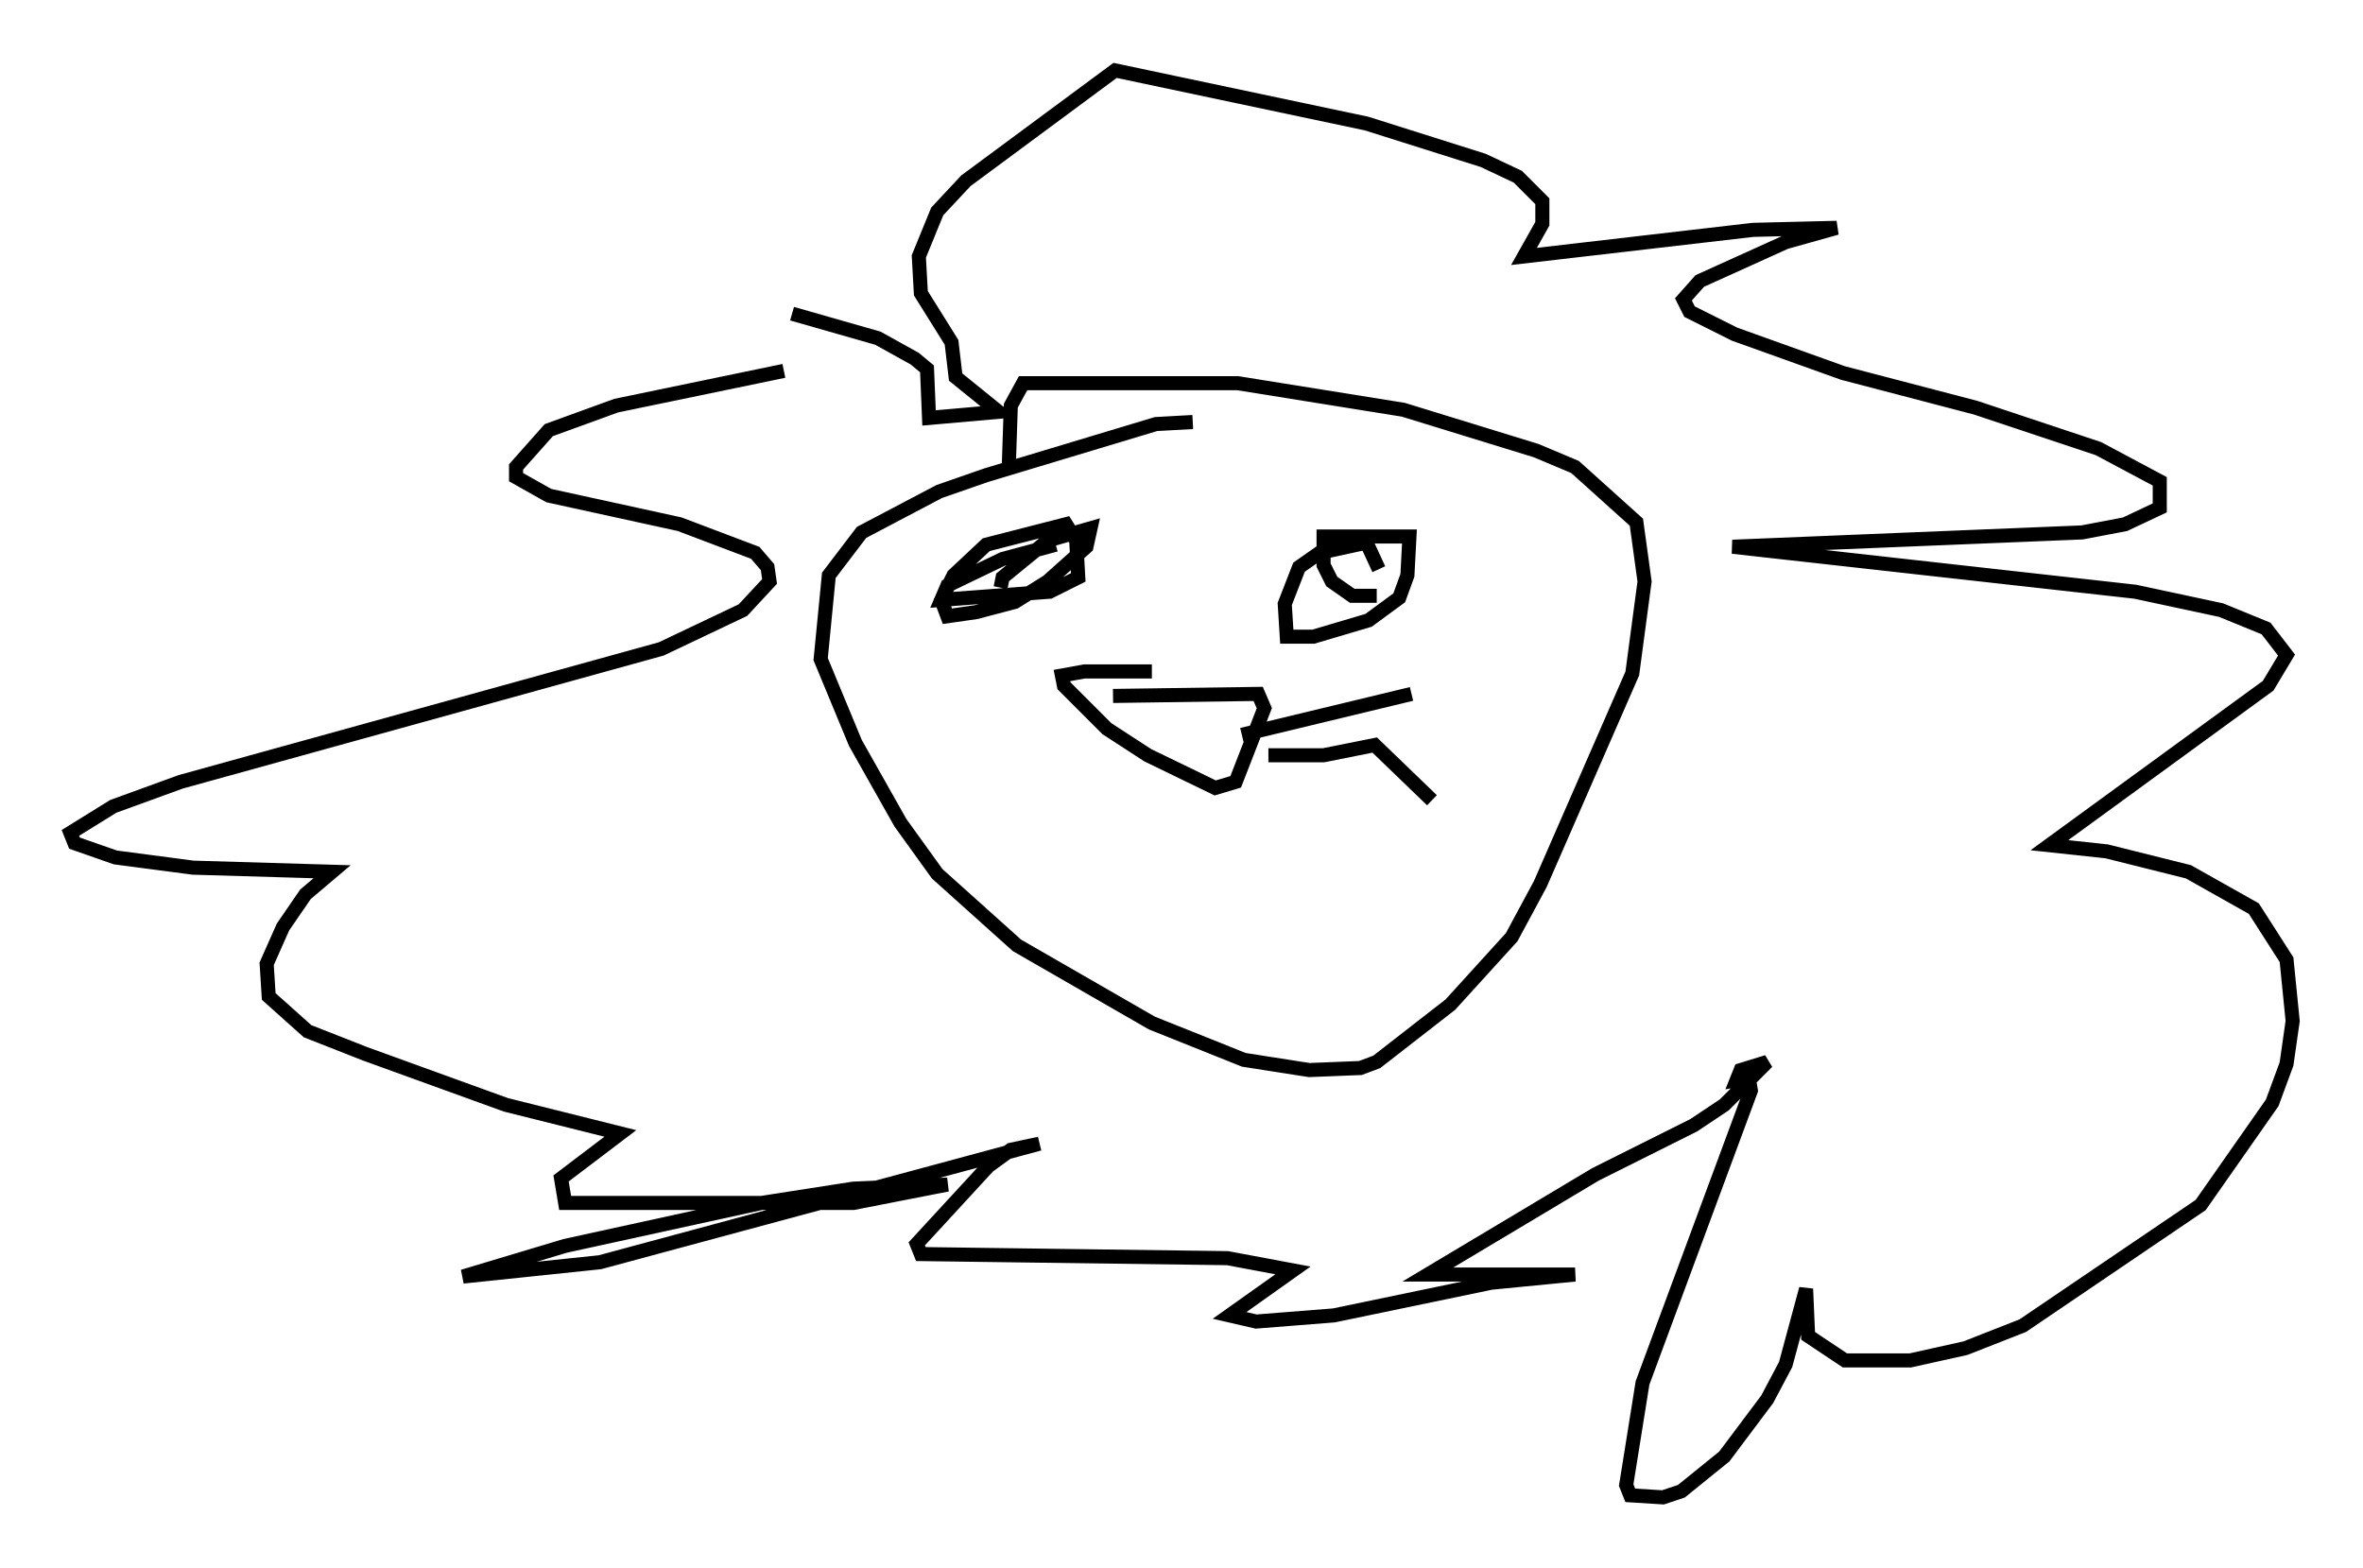 <?xml version="1.0" encoding="utf-8" ?>
<svg baseProfile="full" height="111.385" version="1.1" width="167.888" xmlns="http://www.w3.org/2000/svg" xmlns:ev="http://www.w3.org/2001/xml-events" xmlns:xlink="http://www.w3.org/1999/xlink"><defs /><rect fill="white" height="111.385" width="167.888" x="0" y="0" /><path d="M59.905, 26.061 m-4.212, 0.291 l-11.911, 2.469 -4.793, 1.743 l-2.324, 2.615 0.0, 0.726 l2.324, 1.307 9.296, 2.034 l5.374, 2.034 0.872, 1.017 l0.145, 1.017 -1.888, 2.034 l-5.81, 2.76 -34.134, 9.441 l-4.793, 1.743 -3.05, 1.888 l0.291, 0.726 2.905, 1.017 l5.52, 0.726 9.877, 0.291 l-1.888, 1.598 -1.598, 2.324 l-1.162, 2.615 0.145, 2.324 l2.76, 2.469 4.067, 1.598 l10.022, 3.631 8.134, 2.034 l-4.212, 3.196 0.291, 1.743 l20.48, 0.0 6.682, -1.307 l-6.682, 0.291 -6.536, 1.017 l-13.944, 3.05 -7.263, 2.179 l9.732, -1.017 31.229, -8.425 l-2.034, 0.436 -1.598, 1.162 l-5.084, 5.52 0.291, 0.726 l21.788, 0.291 4.648, 0.872 l-4.503, 3.196 1.888, 0.436 l5.52, -0.436 11.184, -2.324 l5.955, -0.581 -10.458, 0.0 l11.911, -7.117 6.972, -3.486 l2.179, -1.453 3.05, -3.05 l-1.888, 0.581 -0.291, 0.726 l0.872, -0.145 0.145, 0.872 l-7.698, 20.771 -1.162, 7.263 l0.291, 0.726 2.324, 0.145 l1.307, -0.436 3.05, -2.469 l3.05, -4.067 1.307, -2.469 l1.453, -5.374 0.145, 3.341 l2.615, 1.743 4.648, 0.0 l3.922, -0.872 4.067, -1.598 l12.637, -8.57 5.084, -7.263 l1.017, -2.76 0.436, -3.05 l-0.436, -4.358 -2.324, -3.631 l-4.648, -2.615 -5.81, -1.453 l-4.067, -0.436 15.542, -11.33 l1.307, -2.179 -1.453, -1.888 l-3.196, -1.307 -6.101, -1.307 l-28.614, -3.196 24.838, -1.017 l3.05, -0.581 2.469, -1.162 l0.0, -1.888 -4.358, -2.324 l-8.715, -2.905 -9.441, -2.469 l-7.698, -2.76 -3.196, -1.598 l-0.436, -0.872 1.162, -1.307 l6.101, -2.76 3.631, -1.017 l-5.955, 0.145 -16.268, 1.888 l1.307, -2.324 0.0, -1.598 l-1.743, -1.743 -2.469, -1.162 l-8.279, -2.615 -17.866, -3.777 l-10.603, 7.844 -2.034, 2.179 l-1.307, 3.196 0.145, 2.615 l2.179, 3.486 0.291, 2.469 l3.05, 2.469 -4.939, 0.436 l-0.145, -3.486 -0.872, -0.726 l-2.615, -1.453 -6.101, -1.743 m28.469, 7.698 l-2.615, 0.145 -12.056, 3.631 l-3.341, 1.162 -5.52, 2.905 l-2.324, 3.05 -0.581, 5.955 l2.469, 5.955 3.196, 5.665 l2.615, 3.631 5.665, 5.084 l9.587, 5.52 6.536, 2.615 l4.648, 0.726 3.631, -0.145 l1.162, -0.436 5.229, -4.067 l4.358, -4.793 2.034, -3.777 l6.536, -14.961 0.872, -6.536 l-0.581, -4.212 -4.358, -3.922 l-2.76, -1.162 -9.441, -2.905 l-11.765, -1.888 -15.251, 0.0 l-0.872, 1.598 -0.145, 4.358 m-0.581, 8.57 l0.145, -0.726 3.196, -2.615 l3.05, -0.872 -0.291, 1.307 l-2.76, 2.469 -2.324, 1.453 l-2.76, 0.726 -2.034, 0.291 l-0.436, -1.162 0.872, -1.743 l2.324, -2.179 5.665, -1.453 l0.726, 1.162 0.145, 2.615 l-2.034, 1.017 -7.698, 0.581 l0.436, -1.017 3.922, -1.888 l3.777, -1.017 m22.804, 3.631 l-1.743, 0.0 -1.453, -1.017 l-0.581, -1.162 0.0, -2.034 l6.101, 0.0 -0.145, 2.76 l-0.581, 1.598 -2.179, 1.598 l-3.922, 1.162 -1.888, 0.0 l-0.145, -2.324 1.017, -2.615 l1.453, -1.017 3.341, -0.726 l0.872, 1.888 m-18.883, 9.006 l10.313, -0.145 0.436, 1.017 l-2.034, 5.229 -1.453, 0.436 l-4.793, -2.324 -2.905, -1.888 l-3.05, -3.05 -0.145, -0.726 l1.598, -0.291 4.793, 0.0 m6.391, 4.503 l12.056, -2.905 m-10.168, 4.358 l3.922, 0.0 3.631, -0.726 l4.067, 3.922 " fill="none" stroke="black" stroke-width="1" /></svg>